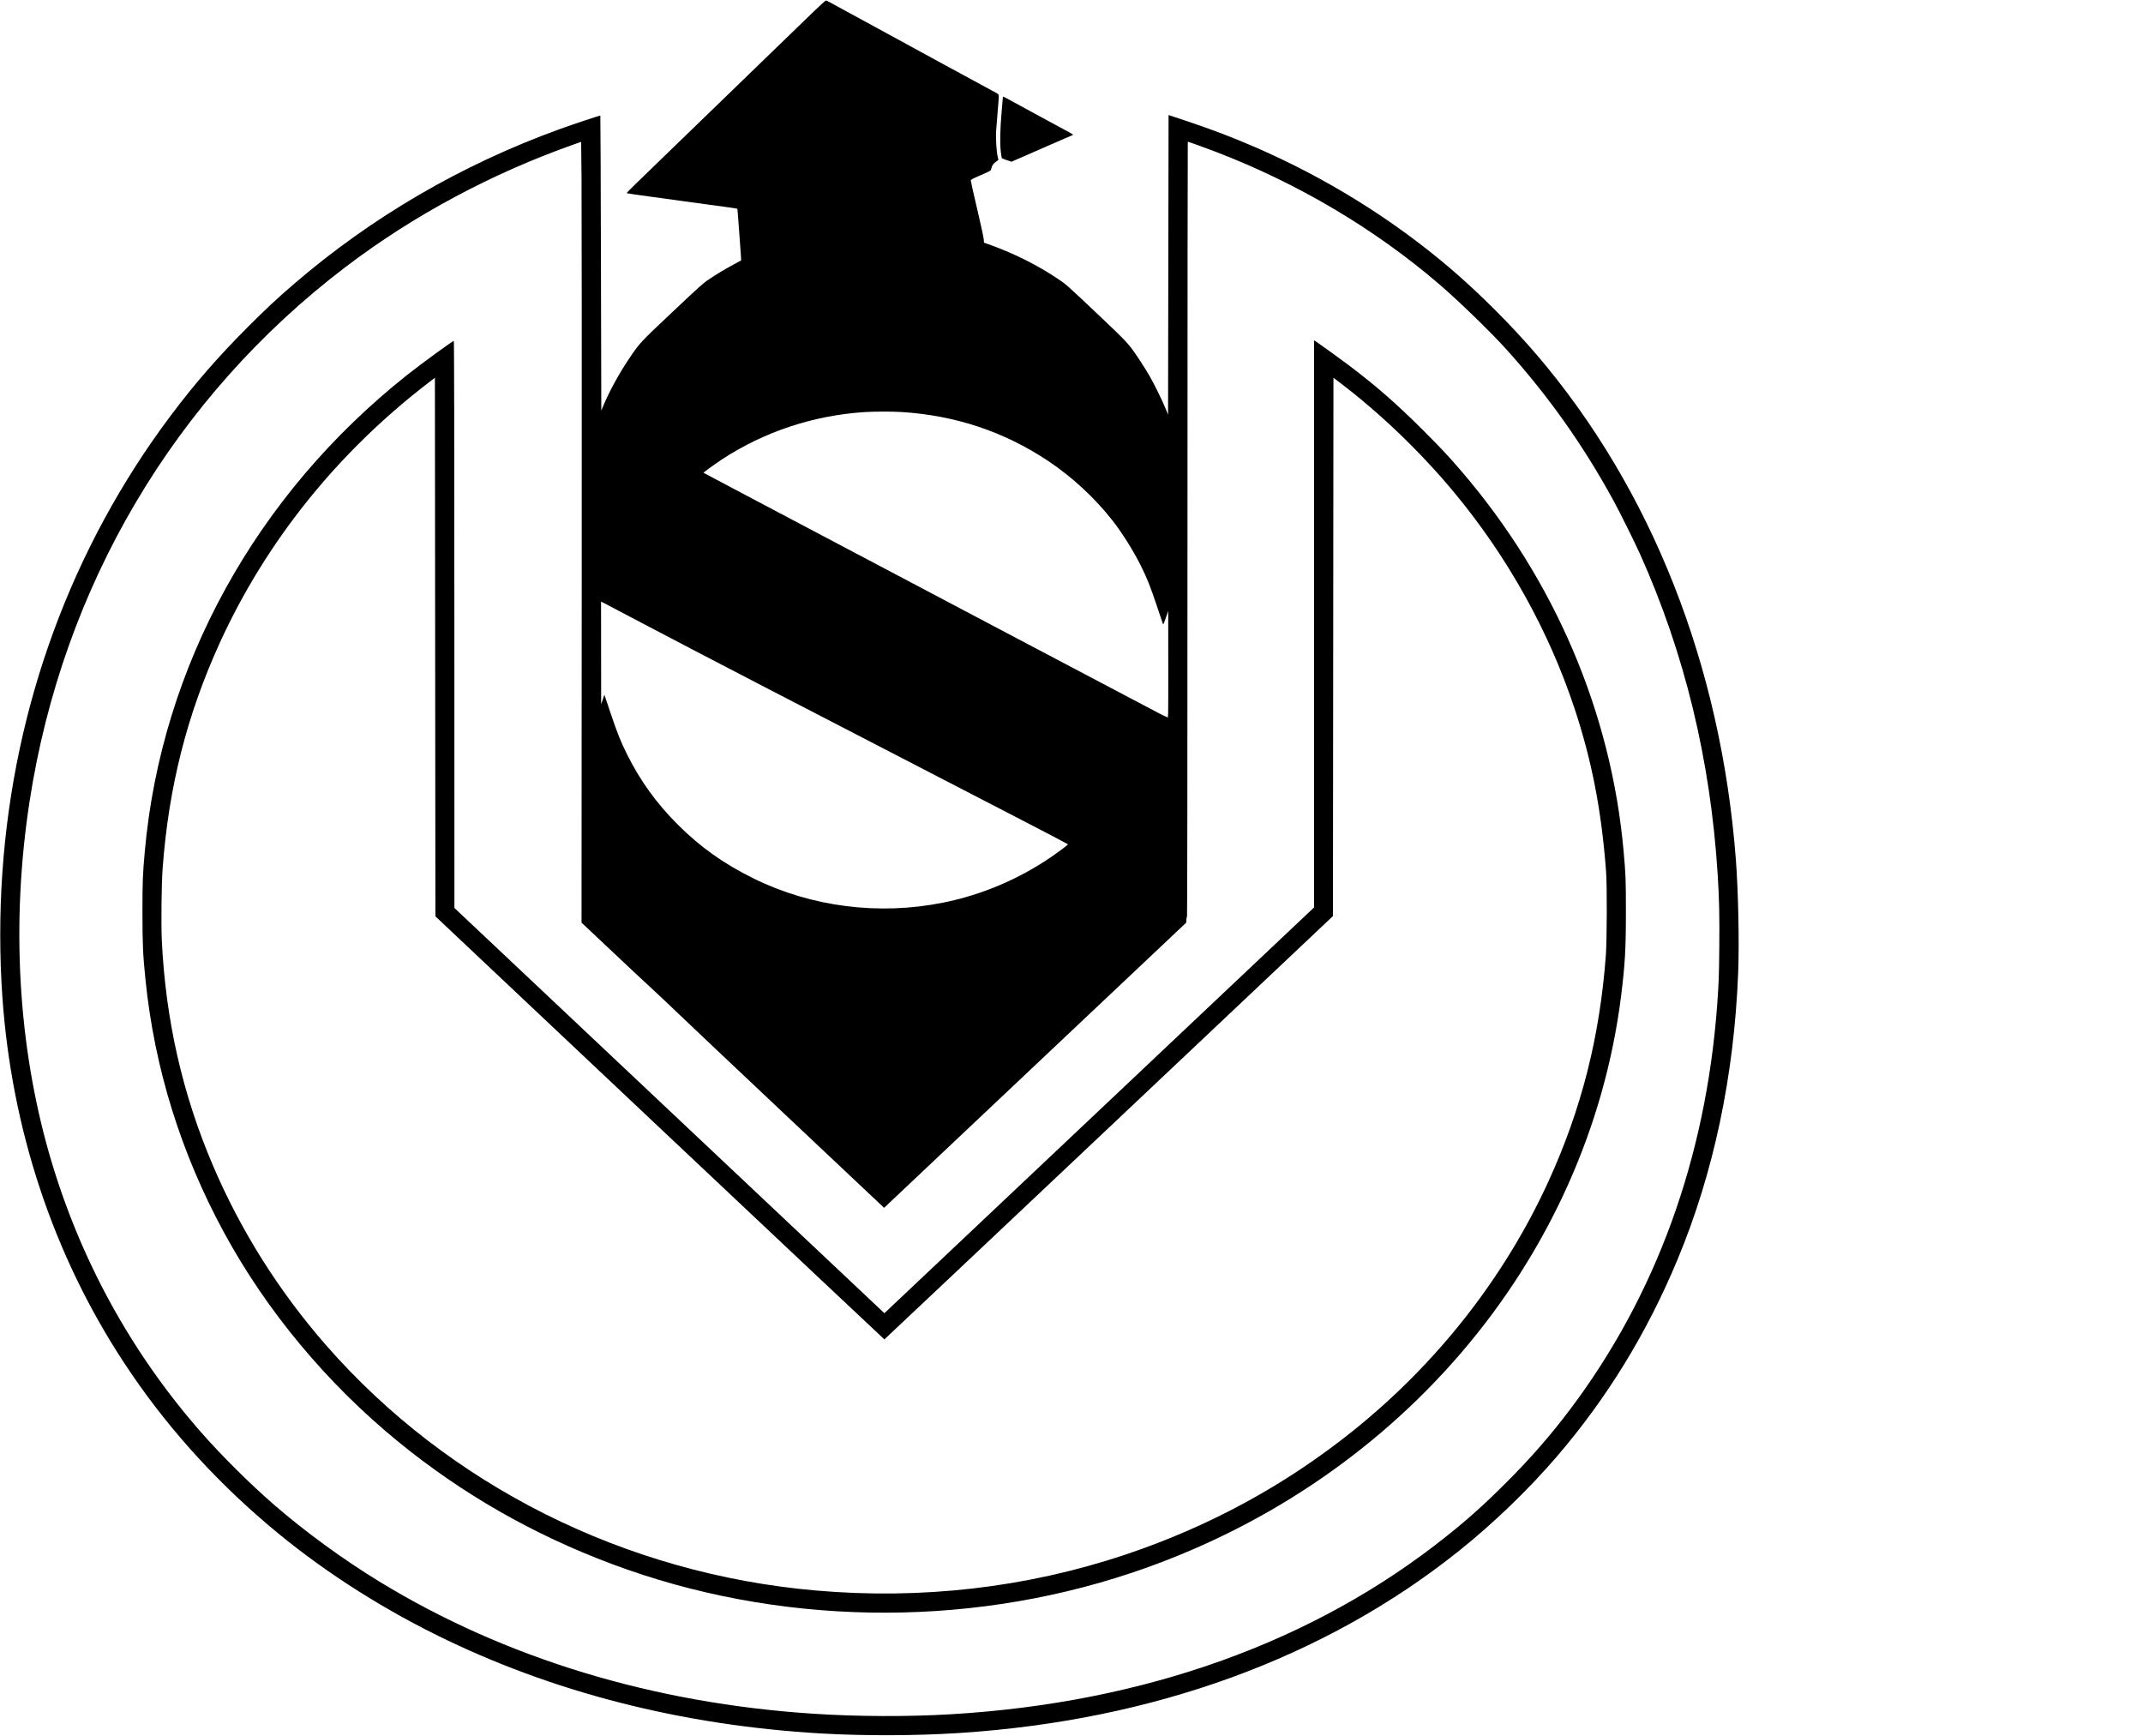 <?xml version="1.0" standalone="no"?>
<!DOCTYPE svg PUBLIC "-//W3C//DTD SVG 20010904//EN"
 "http://www.w3.org/TR/2001/REC-SVG-20010904/DTD/svg10.dtd">
<svg version="1.0" xmlns="http://www.w3.org/2000/svg"
 width="4250pt" height="3442pt" viewBox="0 0 4250 3442"
 preserveAspectRatio="xMidYMid meet">

<g transform="translate(0,3442) scale(0.1,-0.1)"
fill="#000000" stroke="none">
<path d="M16108 34163 c-258 -251 -446 -433 -1243 -1203 -242 -233 -525 -508
-630 -610 -104 -102 -455 -442 -780 -755 -888 -857 -1033 -999 -1026 -1006 3
-3 213 -34 466 -68 253 -35 620 -85 815 -112 195 -27 479 -65 630 -86 151 -20
278 -39 281 -42 4 -3 17 -145 28 -316 12 -170 29 -399 37 -509 8 -109 14 -199
12 -200 -2 -1 -68 -37 -147 -80 -185 -100 -333 -189 -493 -296 -114 -76 -192
-146 -720 -645 -648 -610 -654 -617 -867 -935 -196 -291 -387 -641 -507 -928
l-39 -94 -7 2922 c-4 1607 -9 2924 -12 2927 -6 7 -527 -166 -811 -269 -1947
-706 -3725 -1743 -5270 -3073 -341 -294 -547 -486 -910 -849 -589 -590 -1055
-1125 -1532 -1761 -1956 -2608 -3109 -5741 -3337 -9070 -55 -798 -55 -1649 0
-2440 182 -2637 1010 -5131 2412 -7265 787 -1199 1745 -2276 2877 -3235 975
-827 2107 -1565 3315 -2164 2289 -1135 4872 -1796 7640 -1956 867 -49 1869
-46 2740 10 3849 249 7253 1490 9908 3614 680 544 1367 1205 1927 1856 1004
1167 1796 2458 2404 3919 715 1716 1120 3630 1202 5675 24 603 3 1626 -46
2266 -296 3846 -1672 7332 -3945 9995 -496 581 -1142 1227 -1720 1720 -1143
974 -2460 1792 -3875 2405 -440 191 -872 355 -1370 521 l-340 113 -5 -2971 -5
-2970 -44 108 c-63 157 -224 486 -320 654 -46 80 -134 222 -196 315 -225 338
-223 335 -870 948 -584 552 -592 559 -760 671 -401 268 -842 490 -1315 662
l-145 52 -6 74 c-4 40 -64 314 -133 608 -70 294 -125 543 -124 554 2 14 50 39
188 98 102 44 192 86 201 94 9 8 19 31 22 51 8 48 42 94 94 129 23 16 43 32
43 36 0 4 -6 31 -14 61 -22 83 -39 347 -33 482 4 66 18 248 32 404 14 156 25
300 23 320 -3 34 -6 37 -128 101 -168 89 -1755 953 -2315 1260 -247 136 -547
299 -665 362 -118 64 -235 128 -260 142 -25 14 -52 26 -61 26 -9 0 -131 -111
-271 -247z m-4571 -11018 l-4 -7021 514 -484 c556 -524 626 -590 929 -869 109
-101 343 -322 519 -491 176 -169 1156 -1095 2179 -2059 l1859 -1752 26 24 c14
13 1363 1286 2996 2828 l2970 2803 3 56 c2 30 7 59 13 65 5 5 9 2879 9 7687 0
4223 3 7678 6 7678 13 0 350 -122 559 -202 1620 -621 3140 -1521 4415 -2613
396 -339 1040 -964 1351 -1310 835 -930 1512 -1886 2114 -2985 123 -226 420
-822 525 -1055 888 -1974 1401 -4087 1545 -6365 30 -477 38 -825 32 -1434 -5
-584 -11 -727 -42 -1156 -225 -3037 -1214 -5757 -2914 -8015 -388 -515 -776
-961 -1266 -1451 -422 -423 -746 -715 -1185 -1065 -2624 -2098 -5987 -3306
-9835 -3533 -844 -50 -1847 -47 -2715 10 -3183 206 -6122 1099 -8610 2617
-730 446 -1484 996 -2105 1536 -481 419 -1015 950 -1426 1416 -1397 1587
-2422 3460 -3014 5504 -630 2181 -769 4612 -399 7016 656 4268 2879 8027 6274
10606 1343 1021 2900 1855 4540 2432 l125 44 8 -721 c4 -396 6 -3880 4 -7741z
m6338 3105 c1071 -67 2036 -388 2911 -970 475 -316 933 -740 1281 -1187 193
-248 406 -588 554 -883 128 -257 187 -405 320 -800 66 -195 122 -362 125 -370
4 -9 27 45 54 125 l48 140 1 -1064 c1 -1030 0 -1064 -17 -1048 -10 10 -23 17
-29 17 -6 0 -62 26 -125 59 -196 101 -4393 2316 -6863 3621 -726 384 -1513
800 -1750 925 -236 125 -431 228 -433 230 -5 5 229 175 358 260 842 554 1822
879 2845 944 189 12 536 12 720 1z m-5020 -4250 c1052 -554 2484 -1297 7397
-3836 510 -263 927 -482 928 -486 0 -12 -183 -150 -345 -260 -643 -438 -1373
-745 -2130 -897 -1270 -256 -2610 -86 -3750 474 -599 294 -1067 627 -1515
1075 -421 420 -743 867 -1004 1390 -128 258 -189 411 -329 824 l-121 360 -32
-95 -32 -94 -1 1018 -1 1017 53 -26 c28 -15 426 -223 882 -464z"/>
<path d="M26060 22048 l0 -5623 -4260 -4023 -4261 -4023 -109 103 c-61 57
-1979 1865 -4264 4018 l-4154 3915 -1 5623 c-1 3798 -4 5622 -11 5622 -24 0
-655 -460 -930 -679 -3001 -2381 -4871 -5781 -5199 -9451 -41 -464 -46 -583
-46 -1200 1 -646 9 -831 60 -1335 178 -1756 704 -3446 1561 -5022 849 -1560
2041 -2990 3458 -4147 1260 -1029 2670 -1836 4230 -2420 3259 -1221 6973
-1287 10291 -181 2570 856 4831 2363 6551 4366 1745 2033 2849 4494 3173 7074
78 625 96 931 96 1675 0 636 -4 741 -46 1205 -246 2750 -1370 5380 -3219 7535
-251 292 -394 445 -749 800 -524 524 -928 878 -1481 1297 -162 122 -585 427
-662 478 l-28 17 0 -5624z m-12976 -9994 c2447 -2306 4452 -4194 4455 -4194 3
0 2006 1889 4451 4197 l4445 4197 5 5338 5 5337 120 -91 c807 -612 1610 -1383
2274 -2183 1058 -1275 1874 -2739 2386 -4280 344 -1039 536 -2025 627 -3240
21 -273 17 -1368 -5 -1665 -122 -1622 -485 -3047 -1137 -4475 -872 -1907
-2205 -3607 -3880 -4951 -1348 -1080 -2856 -1899 -4520 -2455 -1958 -654
-4036 -893 -6140 -708 -3775 332 -7270 2083 -9698 4857 -940 1075 -1697 2276
-2250 3572 -605 1418 -938 2888 -1013 4465 -15 324 -6 1120 16 1420 119 1617
482 3049 1135 4480 916 2006 2335 3774 4140 5158 l125 96 5 -5340 5 -5340
4449 -4195z"/>
<path d="M19890 32502 c0 -6 -12 -142 -26 -304 -30 -338 -36 -627 -15 -794 7
-62 16 -116 20 -121 3 -4 47 -22 98 -39 l92 -31 173 75 c95 41 358 156 583
255 226 99 422 184 438 189 15 6 27 13 27 17 0 4 -33 24 -72 46 -177 94 -1218
660 -1265 687 -29 16 -53 25 -53 20z"/>
</g>
</svg>

